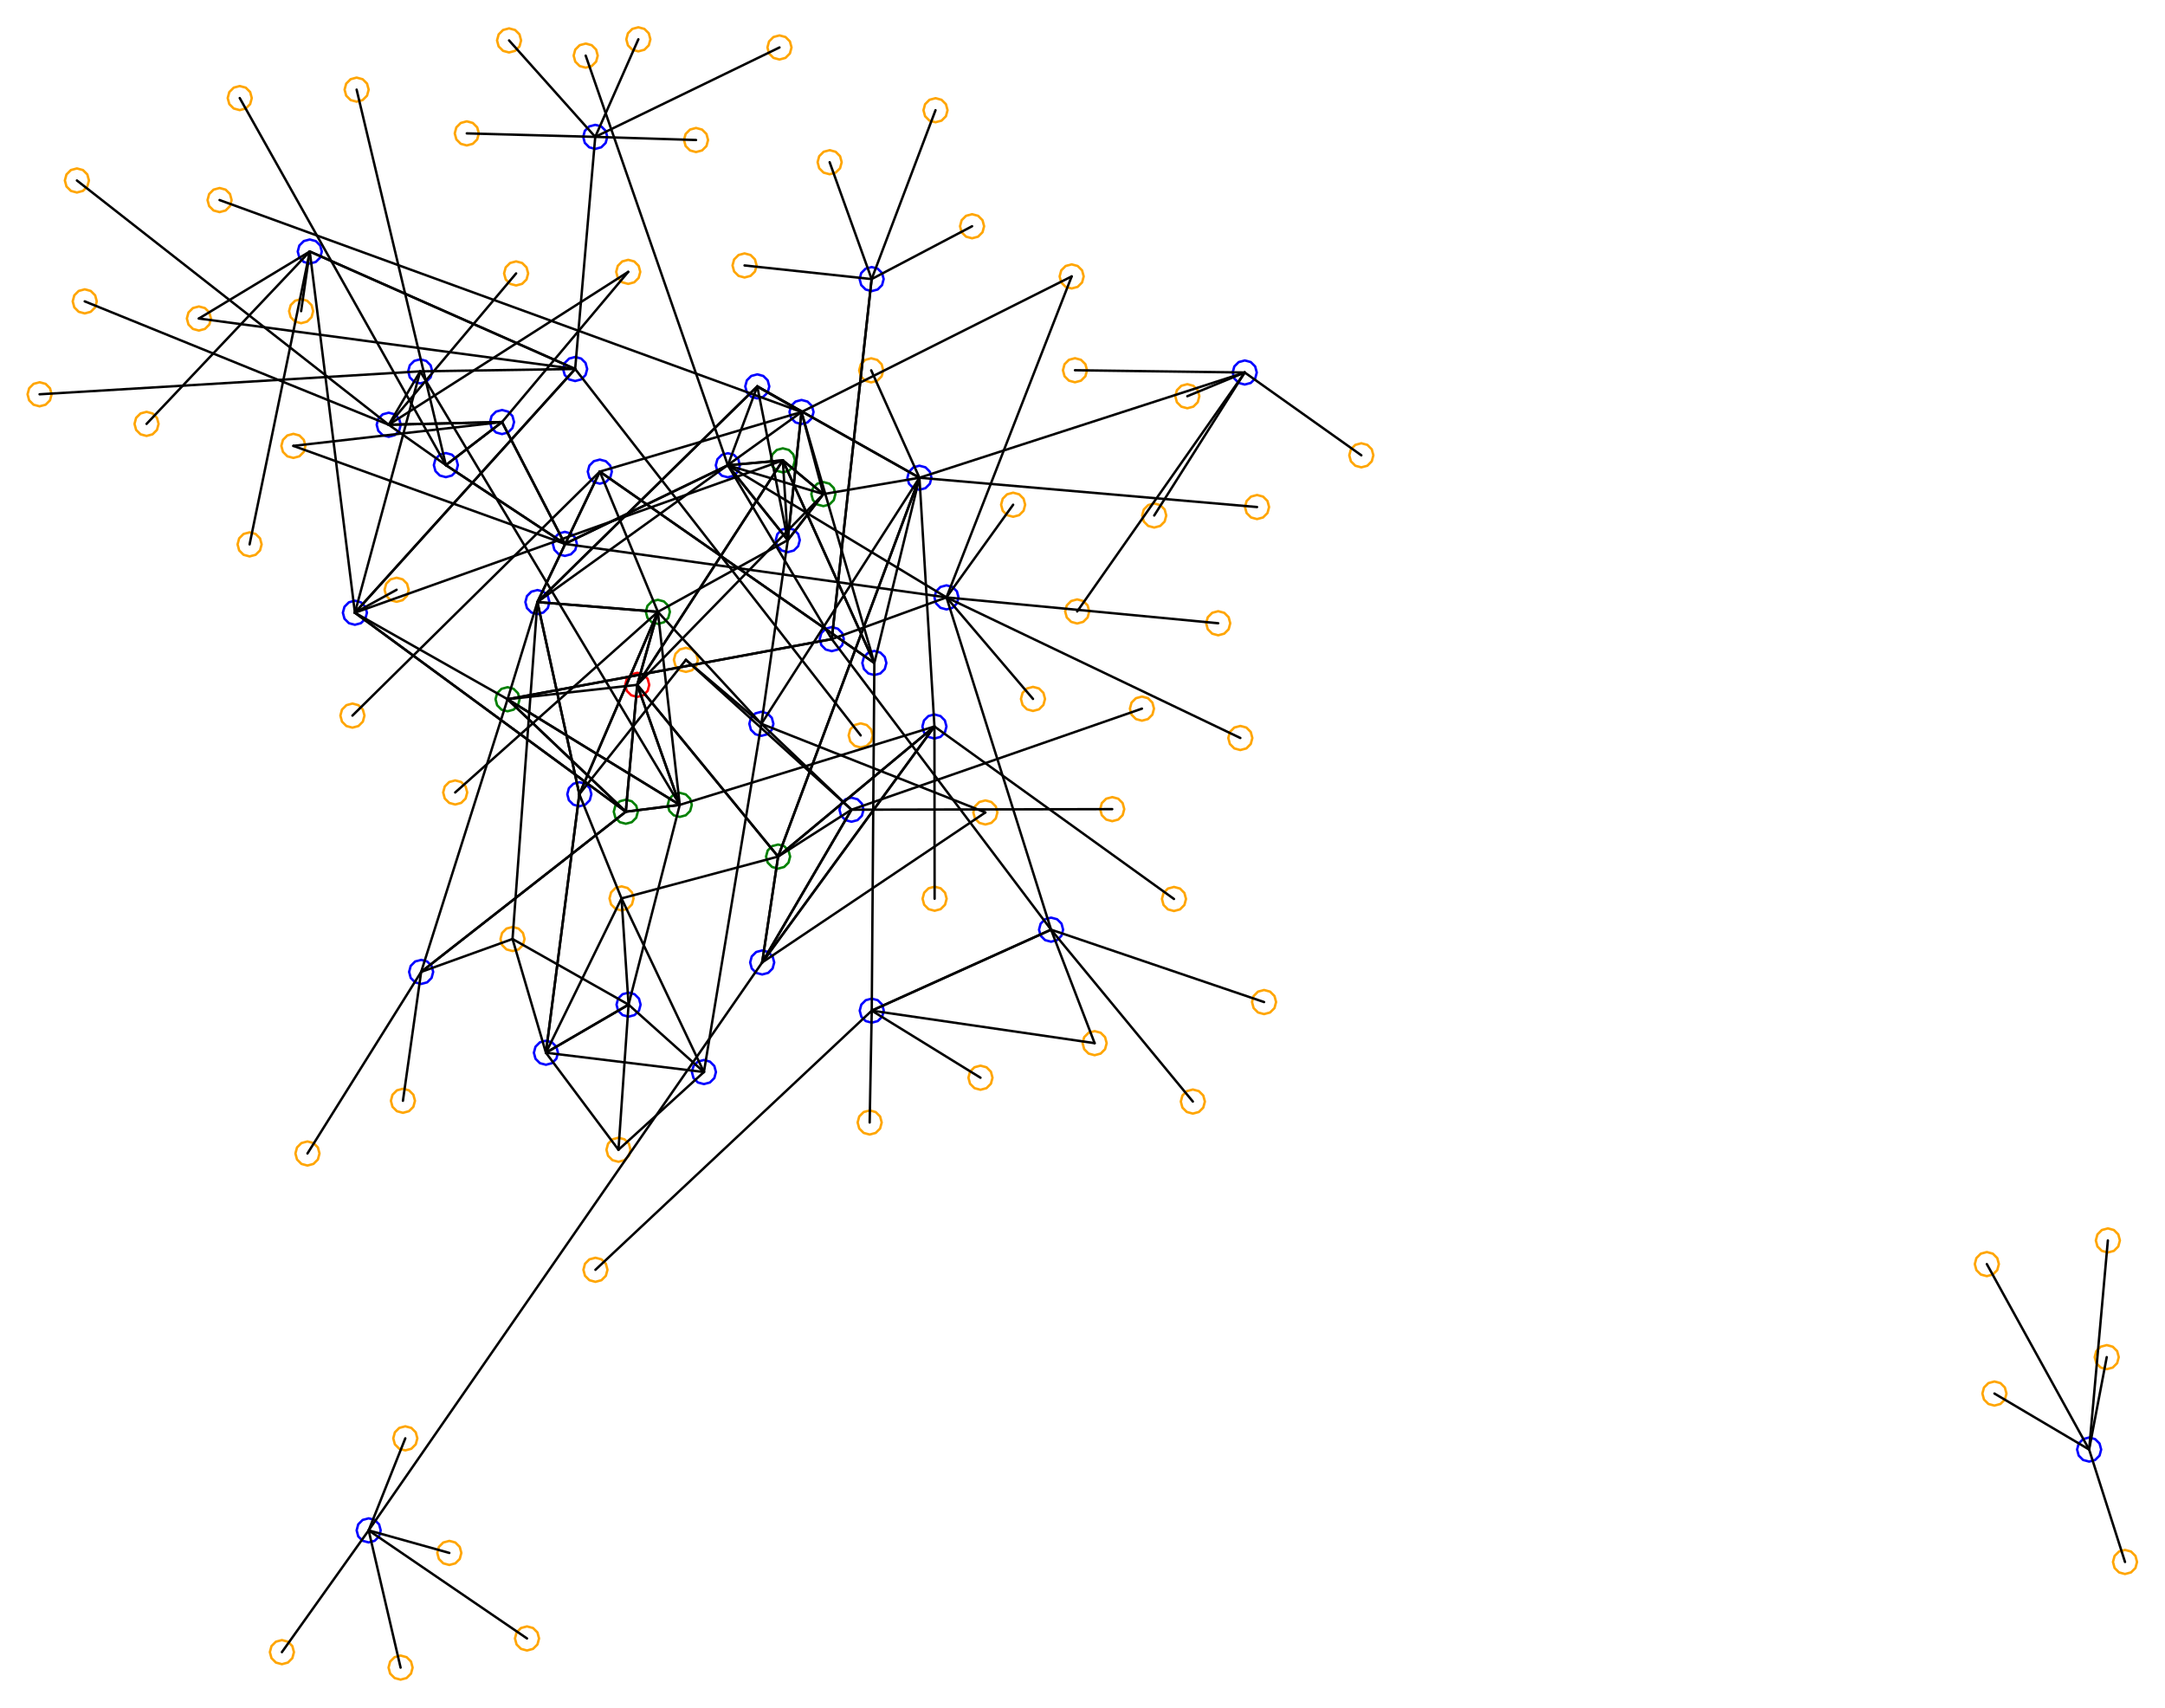 <?xml version="1.0" ?><!DOCTYPE svg  PUBLIC '-//W3C//DTD SVG 1.1//EN'  'http://www.w3.org/Graphics/SVG/1.1/DTD/svg11.dtd'><svg height="709.000" viewBox="-184.000 -364.000 899.000 709.000" width="899.000" xmlns="http://www.w3.org/2000/svg"><line fill="none" stroke="none" stroke-linecap="round" stroke-width="2.0" x1="0.0" x2="0.0" y1="0.0" y2="0.0"/><polygon fill="none" fill-rule="evenodd" points="0.0,0.0 0.0,0.0 0.0,0.0" stroke-linejoin="round"/><line fill="none" stroke="none" stroke-linecap="round" stroke-width="2.0" x1="0.0" x2="0.0" y1="0.0" y2="0.0"/><line fill="none" stroke="none" stroke-linecap="round" stroke-width="2.0" x1="0.0" x2="0.0" y1="0.0" y2="0.0"/><polygon fill="none" fill-rule="evenodd" points="0.0,0.0 0.0,0.0 0.0,0.0" stroke-linejoin="round"/><line fill="none" stroke="none" stroke-linecap="round" stroke-width="2.0" x1="0.0" x2="0.0" y1="0.0" y2="0.0"/><line fill="none" stroke="none" stroke-linecap="round" stroke-width="2.0" x1="0.0" x2="0.0" y1="0.0" y2="0.0"/><polygon fill="none" fill-rule="evenodd" points="0.0,0.0 0.0,0.0 0.0,0.0" stroke-linejoin="round"/><line fill="none" stroke="none" stroke-linecap="round" stroke-width="2.0" x1="0.0" x2="0.0" y1="0.0" y2="0.0"/><line fill="none" stroke="none" stroke-linecap="round" stroke-width="2.0" x1="0.0" x2="0.0" y1="0.0" y2="0.0"/><polygon fill="none" fill-rule="evenodd" points="0.0,0.0 0.0,0.0 0.0,0.0" stroke-linejoin="round"/><line fill="none" stroke="none" stroke-linecap="round" stroke-width="2.0" x1="0.0" x2="0.0" y1="0.0" y2="0.0"/><line fill="none" stroke="none" stroke-linecap="round" stroke-width="2.0" x1="0.0" x2="0.0" y1="0.0" y2="0.0"/><polygon fill="none" fill-rule="evenodd" points="0.0,0.0 0.0,0.0 0.0,0.0" stroke-linejoin="round"/><line fill="none" stroke="none" stroke-linecap="round" stroke-width="2.0" x1="0.0" x2="0.0" y1="0.0" y2="0.0"/><line fill="none" stroke="none" stroke-linecap="round" stroke-width="2.0" x1="0.0" x2="0.0" y1="0.0" y2="0.0"/><polygon fill="none" fill-rule="evenodd" points="0.0,0.0 0.0,0.0 0.0,0.0" stroke-linejoin="round"/><line fill="none" stroke="none" stroke-linecap="round" stroke-width="2.0" x1="0.0" x2="0.0" y1="0.0" y2="0.0"/><line fill="none" stroke="none" stroke-linecap="round" stroke-width="2.0" x1="0.0" x2="0.0" y1="0.0" y2="0.0"/><polygon fill="none" fill-rule="evenodd" points="0.0,0.0 0.0,0.0 0.0,0.0" stroke-linejoin="round"/><line fill="none" stroke="none" stroke-linecap="round" stroke-width="2.0" x1="0.0" x2="0.0" y1="0.0" y2="0.0"/><line fill="none" stroke="none" stroke-linecap="round" stroke-width="2.0" x1="0.0" x2="0.0" y1="0.0" y2="0.0"/><polygon fill="none" fill-rule="evenodd" points="0.0,0.0 0.0,0.0 0.0,0.0" stroke-linejoin="round"/><line fill="none" stroke="none" stroke-linecap="round" stroke-width="2.0" x1="0.0" x2="0.0" y1="0.0" y2="0.0"/><line fill="none" stroke="none" stroke-linecap="round" stroke-width="2.0" x1="0.0" x2="0.0" y1="0.0" y2="0.0"/><polygon fill="none" fill-rule="evenodd" points="0.0,0.0 0.0,0.0 0.0,0.0" stroke-linejoin="round"/><line fill="none" stroke="none" stroke-linecap="round" stroke-width="2.0" x1="0.0" x2="0.0" y1="0.0" y2="0.0"/><line fill="none" stroke="none" stroke-linecap="round" stroke-width="2.0" x1="0.0" x2="0.0" y1="0.0" y2="0.0"/><polygon fill="none" fill-rule="evenodd" points="0.0,0.0 0.0,0.0 0.0,0.0" stroke-linejoin="round"/><line fill="none" stroke="none" stroke-linecap="round" stroke-width="2.0" x1="0.0" x2="0.0" y1="0.0" y2="0.0"/><line fill="none" stroke="none" stroke-linecap="round" stroke-width="2.0" x1="0.0" x2="0.0" y1="0.0" y2="0.0"/><polygon fill="none" fill-rule="evenodd" points="0.0,0.0 0.0,0.0 0.0,0.0" stroke-linejoin="round"/><line fill="none" stroke="none" stroke-linecap="round" stroke-width="2.0" x1="0.0" x2="0.0" y1="0.0" y2="0.0"/><line fill="none" stroke="none" stroke-linecap="round" stroke-width="2.0" x1="0.0" x2="0.0" y1="0.0" y2="0.0"/><polygon fill="none" fill-rule="evenodd" points="0.0,0.0 0.0,0.0 0.0,0.0" stroke-linejoin="round"/><line fill="none" stroke="none" stroke-linecap="round" stroke-width="2.0" x1="0.0" x2="0.0" y1="0.0" y2="0.0"/><line fill="none" stroke="none" stroke-linecap="round" stroke-width="2.0" x1="0.0" x2="0.0" y1="0.0" y2="0.0"/><polygon fill="none" fill-rule="evenodd" points="0.0,0.0 0.0,0.0 0.0,0.0" stroke-linejoin="round"/><line fill="none" stroke="none" stroke-linecap="round" stroke-width="2.0" x1="0.0" x2="0.0" y1="0.0" y2="0.0"/><line fill="none" stroke="none" stroke-linecap="round" stroke-width="2.0" x1="0.0" x2="0.0" y1="0.0" y2="0.0"/><polygon fill="none" fill-rule="evenodd" points="0.0,0.0 0.0,0.0 0.0,0.0" stroke-linejoin="round"/><line fill="none" stroke="none" stroke-linecap="round" stroke-width="2.0" x1="0.0" x2="0.0" y1="0.0" y2="0.0"/><line fill="none" stroke="none" stroke-linecap="round" stroke-width="2.0" x1="0.0" x2="0.0" y1="0.0" y2="0.0"/><polygon fill="none" fill-rule="evenodd" points="0.0,0.0 0.0,0.0 0.0,0.0" stroke-linejoin="round"/><line fill="none" stroke="none" stroke-linecap="round" stroke-width="2.0" x1="0.0" x2="0.0" y1="0.0" y2="0.0"/><line fill="none" stroke="none" stroke-linecap="round" stroke-width="2.0" x1="0.0" x2="0.0" y1="0.0" y2="0.0"/><polygon fill="none" fill-rule="evenodd" points="0.0,0.0 0.0,0.0 0.0,0.0" stroke-linejoin="round"/><line fill="none" stroke="none" stroke-linecap="round" stroke-width="2.0" x1="0.0" x2="0.0" y1="0.0" y2="0.0"/><line fill="none" stroke="none" stroke-linecap="round" stroke-width="2.0" x1="0.0" x2="0.0" y1="0.0" y2="0.0"/><polygon fill="none" fill-rule="evenodd" points="0.0,0.0 0.0,0.0 0.0,0.0" stroke-linejoin="round"/><line fill="none" stroke="none" stroke-linecap="round" stroke-width="2.0" x1="0.0" x2="0.0" y1="0.0" y2="0.0"/><line fill="none" stroke="none" stroke-linecap="round" stroke-width="2.0" x1="0.0" x2="0.0" y1="0.0" y2="0.0"/><polygon fill="none" fill-rule="evenodd" points="0.0,0.0 0.0,0.0 0.0,0.0" stroke-linejoin="round"/><line fill="none" stroke="none" stroke-linecap="round" stroke-width="2.0" x1="0.0" x2="0.0" y1="0.0" y2="0.0"/><line fill="none" stroke="none" stroke-linecap="round" stroke-width="2.0" x1="0.0" x2="0.0" y1="0.0" y2="0.0"/><polygon fill="none" fill-rule="evenodd" points="0.0,0.0 0.0,0.0 0.0,0.0" stroke-linejoin="round"/><line fill="none" stroke="none" stroke-linecap="round" stroke-width="2.0" x1="0.0" x2="0.0" y1="0.0" y2="0.0"/><line fill="none" stroke="none" stroke-linecap="round" stroke-width="2.0" x1="0.0" x2="0.0" y1="0.0" y2="0.0"/><polygon fill="none" fill-rule="evenodd" points="0.0,0.0 0.0,0.0 0.0,0.0" stroke-linejoin="round"/><line fill="none" stroke="none" stroke-linecap="round" stroke-width="2.0" x1="0.0" x2="0.0" y1="0.0" y2="0.0"/><line fill="none" stroke="none" stroke-linecap="round" stroke-width="2.0" x1="0.0" x2="0.0" y1="0.0" y2="0.0"/><polygon fill="none" fill-rule="evenodd" points="0.0,0.0 0.0,0.0 0.0,0.0" stroke-linejoin="round"/><line fill="none" stroke="none" stroke-linecap="round" stroke-width="2.0" x1="0.0" x2="0.0" y1="0.0" y2="0.0"/><line fill="none" stroke="none" stroke-linecap="round" stroke-width="2.0" x1="0.0" x2="0.0" y1="0.0" y2="0.0"/><polygon fill="none" fill-rule="evenodd" points="0.0,0.0 0.0,0.0 0.0,0.0" stroke-linejoin="round"/><line fill="none" stroke="none" stroke-linecap="round" stroke-width="2.0" x1="0.0" x2="0.0" y1="0.0" y2="0.0"/><line fill="none" stroke="none" stroke-linecap="round" stroke-width="2.0" x1="0.0" x2="0.0" y1="0.0" y2="0.0"/><polygon fill="none" fill-rule="evenodd" points="0.0,0.0 0.0,0.0 0.0,0.0" stroke-linejoin="round"/><line fill="none" stroke="none" stroke-linecap="round" stroke-width="2.0" x1="0.0" x2="0.0" y1="0.0" y2="0.0"/><line fill="none" stroke="none" stroke-linecap="round" stroke-width="2.0" x1="0.0" x2="0.0" y1="0.0" y2="0.0"/><polygon fill="none" fill-rule="evenodd" points="0.0,0.0 0.0,0.0 0.0,0.0" stroke-linejoin="round"/><line fill="none" stroke="none" stroke-linecap="round" stroke-width="2.0" x1="0.0" x2="0.0" y1="0.0" y2="0.0"/><line fill="none" stroke="none" stroke-linecap="round" stroke-width="2.0" x1="0.0" x2="0.0" y1="0.0" y2="0.0"/><polygon fill="none" fill-rule="evenodd" points="0.0,0.0 0.0,0.0 0.0,0.0" stroke-linejoin="round"/><line fill="none" stroke="none" stroke-linecap="round" stroke-width="2.0" x1="0.0" x2="0.0" y1="0.0" y2="0.0"/><line fill="none" stroke="none" stroke-linecap="round" stroke-width="2.0" x1="0.0" x2="0.0" y1="0.0" y2="0.0"/><polygon fill="none" fill-rule="evenodd" points="0.0,0.0 0.0,0.0 0.0,0.0" stroke-linejoin="round"/><line fill="none" stroke="none" stroke-linecap="round" stroke-width="2.0" x1="0.0" x2="0.0" y1="0.0" y2="0.0"/><line fill="none" stroke="none" stroke-linecap="round" stroke-width="2.0" x1="0.0" x2="0.0" y1="0.0" y2="0.0"/><polygon fill="none" fill-rule="evenodd" points="0.0,0.0 0.0,0.0 0.0,0.0" stroke-linejoin="round"/><line fill="none" stroke="none" stroke-linecap="round" stroke-width="2.0" x1="0.0" x2="0.0" y1="0.0" y2="0.0"/><line fill="none" stroke="none" stroke-linecap="round" stroke-width="2.0" x1="0.0" x2="0.0" y1="0.0" y2="0.0"/><polygon fill="none" fill-rule="evenodd" points="0.0,0.0 0.0,0.0 0.0,0.0" stroke-linejoin="round"/><line fill="none" stroke="none" stroke-linecap="round" stroke-width="2.0" x1="0.0" x2="0.0" y1="0.0" y2="0.0"/><line fill="none" stroke="none" stroke-linecap="round" stroke-width="2.0" x1="0.0" x2="0.0" y1="0.0" y2="0.0"/><polygon fill="none" fill-rule="evenodd" points="0.0,0.0 0.0,0.0 0.0,0.0" stroke-linejoin="round"/><line fill="none" stroke="none" stroke-linecap="round" stroke-width="2.0" x1="0.0" x2="0.0" y1="0.0" y2="0.0"/><line fill="none" stroke="none" stroke-linecap="round" stroke-width="2.0" x1="0.0" x2="0.0" y1="0.0" y2="0.0"/><polygon fill="none" fill-rule="evenodd" points="0.0,0.0 0.0,0.0 0.0,0.0" stroke-linejoin="round"/><line fill="none" stroke="none" stroke-linecap="round" stroke-width="2.0" x1="0.0" x2="0.0" y1="0.0" y2="0.0"/><line fill="none" stroke="none" stroke-linecap="round" stroke-width="2.0" x1="0.0" x2="0.0" y1="0.0" y2="0.0"/><polygon fill="none" fill-rule="evenodd" points="0.0,0.0 0.0,0.0 0.0,0.0" stroke-linejoin="round"/><line fill="none" stroke="none" stroke-linecap="round" stroke-width="2.0" x1="0.0" x2="0.0" y1="0.0" y2="0.0"/><line fill="none" stroke="none" stroke-linecap="round" stroke-width="2.0" x1="0.0" x2="0.0" y1="0.0" y2="0.0"/><polygon fill="none" fill-rule="evenodd" points="0.0,0.0 0.0,0.0 0.0,0.0" stroke-linejoin="round"/><line fill="none" stroke="none" stroke-linecap="round" stroke-width="2.0" x1="0.0" x2="0.0" y1="0.0" y2="0.0"/><line fill="none" stroke="none" stroke-linecap="round" stroke-width="2.0" x1="0.0" x2="0.0" y1="0.0" y2="0.0"/><polygon fill="none" fill-rule="evenodd" points="0.0,0.0 0.0,0.0 0.0,0.0" stroke-linejoin="round"/><line fill="none" stroke="none" stroke-linecap="round" stroke-width="2.0" x1="0.0" x2="0.0" y1="0.0" y2="0.0"/><line fill="none" stroke="none" stroke-linecap="round" stroke-width="2.0" x1="0.0" x2="0.0" y1="0.0" y2="0.0"/><polygon fill="none" fill-rule="evenodd" points="0.0,0.0 0.0,0.0 0.0,0.0" stroke-linejoin="round"/><line fill="none" stroke="none" stroke-linecap="round" stroke-width="2.0" x1="0.0" x2="0.0" y1="0.0" y2="0.0"/><line fill="none" stroke="none" stroke-linecap="round" stroke-width="2.0" x1="0.0" x2="0.0" y1="0.0" y2="0.0"/><polygon fill="none" fill-rule="evenodd" points="0.0,0.0 0.0,0.0 0.0,0.0" stroke-linejoin="round"/><line fill="none" stroke="none" stroke-linecap="round" stroke-width="2.0" x1="0.0" x2="0.0" y1="0.0" y2="0.0"/><line fill="none" stroke="none" stroke-linecap="round" stroke-width="2.0" x1="0.0" x2="0.0" y1="0.0" y2="0.0"/><polygon fill="none" fill-rule="evenodd" points="0.0,0.0 0.0,0.0 0.0,0.0" stroke-linejoin="round"/><line fill="none" stroke="none" stroke-linecap="round" stroke-width="2.0" x1="0.0" x2="0.0" y1="0.0" y2="0.0"/><line fill="none" stroke="none" stroke-linecap="round" stroke-width="2.0" x1="0.0" x2="0.0" y1="0.0" y2="0.0"/><polygon fill="none" fill-rule="evenodd" points="0.0,0.0 0.0,0.0 0.0,0.0" stroke-linejoin="round"/><line fill="none" stroke="none" stroke-linecap="round" stroke-width="2.0" x1="0.0" x2="0.0" y1="0.0" y2="0.0"/><line fill="none" stroke="none" stroke-linecap="round" stroke-width="2.0" x1="0.0" x2="0.0" y1="0.0" y2="0.0"/><polygon fill="none" fill-rule="evenodd" points="0.0,0.0 0.0,0.0 0.0,0.0" stroke-linejoin="round"/><line fill="none" stroke="none" stroke-linecap="round" stroke-width="2.0" x1="0.0" x2="0.0" y1="0.0" y2="0.0"/><line fill="none" stroke="none" stroke-linecap="round" stroke-width="2.0" x1="0.0" x2="0.0" y1="0.0" y2="0.0"/><polygon fill="none" fill-rule="evenodd" points="0.0,0.0 0.0,0.0 0.0,0.0" stroke-linejoin="round"/><line fill="none" stroke="none" stroke-linecap="round" stroke-width="2.0" x1="0.0" x2="0.0" y1="0.0" y2="0.0"/><line fill="none" stroke="none" stroke-linecap="round" stroke-width="2.0" x1="0.0" x2="0.0" y1="0.0" y2="0.0"/><polygon fill="none" fill-rule="evenodd" points="0.0,0.0 0.0,0.0 0.0,0.0" stroke-linejoin="round"/><line fill="none" stroke="none" stroke-linecap="round" stroke-width="2.0" x1="0.0" x2="0.0" y1="0.0" y2="0.0"/><line fill="none" stroke="none" stroke-linecap="round" stroke-width="2.0" x1="0.0" x2="0.0" y1="0.0" y2="0.0"/><polygon fill="none" fill-rule="evenodd" points="0.0,0.0 0.0,0.0 0.0,0.0" stroke-linejoin="round"/><line fill="none" stroke="none" stroke-linecap="round" stroke-width="2.0" x1="0.0" x2="0.0" y1="0.0" y2="0.0"/><line fill="none" stroke="none" stroke-linecap="round" stroke-width="2.0" x1="0.0" x2="0.0" y1="0.0" y2="0.0"/><polygon fill="none" fill-rule="evenodd" points="0.0,0.0 0.0,0.0 0.0,0.0" stroke-linejoin="round"/><line fill="none" stroke="none" stroke-linecap="round" stroke-width="2.0" x1="0.0" x2="0.0" y1="0.0" y2="0.0"/><line fill="none" stroke="none" stroke-linecap="round" stroke-width="2.0" x1="0.0" x2="0.0" y1="0.0" y2="0.0"/><polygon fill="none" fill-rule="evenodd" points="0.0,0.0 0.0,0.0 0.0,0.0" stroke-linejoin="round"/><line fill="none" stroke="none" stroke-linecap="round" stroke-width="2.0" x1="0.0" x2="0.0" y1="0.0" y2="0.0"/><line fill="none" stroke="none" stroke-linecap="round" stroke-width="2.0" x1="0.0" x2="0.0" y1="0.0" y2="0.0"/><polygon fill="none" fill-rule="evenodd" points="0.0,0.0 0.0,0.0 0.0,0.0" stroke-linejoin="round"/><line fill="none" stroke="none" stroke-linecap="round" stroke-width="2.0" x1="0.0" x2="0.0" y1="0.0" y2="0.0"/><line fill="none" stroke="none" stroke-linecap="round" stroke-width="2.0" x1="0.0" x2="0.0" y1="0.0" y2="0.0"/><polygon fill="none" fill-rule="evenodd" points="0.0,0.0 0.0,0.0 0.0,0.0" stroke-linejoin="round"/><line fill="none" stroke="none" stroke-linecap="round" stroke-width="2.0" x1="0.0" x2="0.0" y1="0.0" y2="0.0"/><line fill="none" stroke="none" stroke-linecap="round" stroke-width="2.0" x1="0.0" x2="0.0" y1="0.0" y2="0.0"/><polygon fill="none" fill-rule="evenodd" points="0.0,0.0 0.0,0.0 0.0,0.0" stroke-linejoin="round"/><line fill="none" stroke="none" stroke-linecap="round" stroke-width="2.0" x1="0.0" x2="0.0" y1="0.0" y2="0.0"/><line fill="none" stroke="none" stroke-linecap="round" stroke-width="2.0" x1="0.0" x2="0.0" y1="0.0" y2="0.0"/><polygon fill="none" fill-rule="evenodd" points="0.0,0.0 0.0,0.0 0.0,0.0" stroke-linejoin="round"/><line fill="none" stroke="none" stroke-linecap="round" stroke-width="2.0" x1="0.0" x2="0.0" y1="0.0" y2="0.0"/><line fill="none" stroke="none" stroke-linecap="round" stroke-width="2.0" x1="0.0" x2="0.0" y1="0.0" y2="0.0"/><polygon fill="none" fill-rule="evenodd" points="0.0,0.0 0.0,0.0 0.0,0.0" stroke-linejoin="round"/><polyline fill="none" points="331.034,-52.601 333.534,-53.271 335.364,-55.101 336.034,-57.601 335.364,-60.101 333.534,-61.931 331.034,-62.601 328.534,-61.931 326.704,-60.101 326.034,-57.601 326.704,-55.101 328.534,-53.271 331.034,-52.601" stroke="#ffa500" stroke-linecap="round" stroke-linejoin="round"/><polyline fill="none" points="197.787,-160.65 200.287,-161.319 202.117,-163.15 202.787,-165.65 202.117,-168.15 200.287,-169.98 197.787,-170.65 195.287,-169.98 193.457,-168.15 192.787,-165.65 193.457,-163.15 195.287,-161.319 197.787,-160.65" stroke="#00f" stroke-linecap="round" stroke-linejoin="round"/><polyline fill="none" points="303.483,14.236 305.983,13.566 307.813,11.736 308.483,9.236 307.813,6.736 305.983,4.905 303.483,4.236 300.983,4.905 299.153,6.736 298.483,9.236 299.153,11.736 300.983,13.566 303.483,14.236" stroke="#ffa500" stroke-linecap="round" stroke-linejoin="round"/><polyline fill="none" points="219.646,-265.068 222.146,-265.738 223.976,-267.568 224.646,-270.068 223.976,-272.568 222.146,-274.398 219.646,-275.068 217.146,-274.398 215.316,-272.568 214.646,-270.068 215.316,-267.568 217.146,-265.738 219.646,-265.068" stroke="#ffa500" stroke-linecap="round" stroke-linejoin="round"/><polyline fill="none" points="141.063,-167.866 143.563,-168.536 145.393,-170.366 146.063,-172.866 145.393,-175.366 143.563,-177.196 141.063,-177.866 138.563,-177.196 136.733,-175.366 136.063,-172.866 136.733,-170.366 138.563,-168.536 141.063,-167.866" stroke="#008000" stroke-linecap="round" stroke-linejoin="round"/><polyline fill="none" points="139.1,-3.371 141.6,-4.04 143.43,-5.871 144.1,-8.371 143.43,-10.871 141.6,-12.701 139.1,-13.371 136.6,-12.701 134.77,-10.871 134.1,-8.371 134.77,-5.871 136.6,-4.04 139.1,-3.371" stroke="#008000" stroke-linecap="round" stroke-linejoin="round"/><polyline fill="none" points="63.251,168.191 65.751,167.522 67.581,165.691 68.251,163.191 67.581,160.691 65.751,158.861 63.251,158.191 60.751,158.861 58.921,160.691 58.251,163.191 58.921,165.691 60.751,167.522 63.251,168.191" stroke="#ffa500" stroke-linecap="round" stroke-linejoin="round"/><polyline fill="none" points="139.673,-339.297 142.173,-339.967 144.003,-341.797 144.673,-344.297 144.003,-346.797 142.173,-348.627 139.673,-349.297 137.173,-348.627 135.343,-346.797 134.673,-344.297 135.343,-341.797 137.173,-339.967 139.673,-339.297" stroke="#ffa500" stroke-linecap="round" stroke-linejoin="round"/><polyline fill="none" points="59.206,-335.906 61.706,-336.575 63.536,-338.406 64.206,-340.906 63.536,-343.406 61.706,-345.236 59.206,-345.906 56.706,-345.236 54.876,-343.406 54.206,-340.906 54.876,-338.406 56.706,-336.575 59.206,-335.906" stroke="#ffa500" stroke-linecap="round" stroke-linejoin="round"/><polyline fill="none" points="332.87,-204.346 335.37,-205.016 337.2,-206.846 337.87,-209.346 337.2,-211.846 335.37,-213.676 332.87,-214.346 330.37,-213.676 328.54,-211.846 327.87,-209.346 328.54,-206.846 330.37,-205.016 332.87,-204.346" stroke="#00f" stroke-linecap="round" stroke-linejoin="round"/><polyline fill="none" points="72.818,118.357 75.318,117.687 77.148,115.857 77.818,113.357 77.148,110.857 75.318,109.027 72.818,108.357 70.318,109.027 68.488,110.857 67.818,113.357 68.488,115.857 70.318,117.687 72.818,118.357" stroke="#ffa500" stroke-linecap="round" stroke-linejoin="round"/><polyline fill="none" points="105.021,-300.871 107.521,-301.541 109.352,-303.371 110.021,-305.871 109.352,-308.371 107.521,-310.202 105.021,-310.871 102.521,-310.202 100.691,-308.371 100.021,-305.871 100.691,-303.371 102.521,-301.541 105.021,-300.871" stroke="#ffa500" stroke-linecap="round" stroke-linejoin="round"/><polyline fill="none" points="1.148,-165.899 3.648,-166.569 5.478,-168.399 6.148,-170.899 5.478,-173.399 3.648,-175.23 1.148,-175.899 -1.352,-175.23 -3.182,-173.399 -3.852,-170.899 -3.182,-168.399 -1.352,-166.569 1.148,-165.899" stroke="#00f" stroke-linecap="round" stroke-linejoin="round"/><polyline fill="none" points="260.999,-244.235 263.499,-244.905 265.33,-246.735 265.999,-249.235 265.33,-251.735 263.499,-253.565 260.999,-254.235 258.499,-253.565 256.669,-251.735 255.999,-249.235 256.669,-246.735 258.499,-244.905 260.999,-244.235" stroke="#ffa500" stroke-linecap="round" stroke-linejoin="round"/><polyline fill="none" points="204.463,-313.239 206.963,-313.909 208.793,-315.739 209.463,-318.239 208.793,-320.739 206.963,-322.569 204.463,-323.239 201.963,-322.569 200.133,-320.739 199.463,-318.239 200.133,-315.739 201.963,-313.909 204.463,-313.239" stroke="#ffa500" stroke-linecap="round" stroke-linejoin="round"/><polyline fill="none" points="290.188,-64.787 292.688,-65.457 294.518,-67.287 295.188,-69.787 294.518,-72.287 292.688,-74.117 290.188,-74.787 287.688,-74.117 285.858,-72.287 285.188,-69.787 285.858,-67.287 287.688,-65.457 290.188,-64.787" stroke="#ffa500" stroke-linecap="round" stroke-linejoin="round"/><polyline fill="none" points="263.298,-105.141 265.798,-105.811 267.629,-107.641 268.298,-110.141 267.629,-112.641 265.798,-114.471 263.298,-115.141 260.798,-114.471 258.968,-112.641 258.298,-110.141 258.968,-107.641 260.798,-105.811 263.298,-105.141" stroke="#ffa500" stroke-linecap="round" stroke-linejoin="round"/><polyline fill="none" points="54.824,-205.799 57.324,-206.469 59.154,-208.299 59.824,-210.799 59.154,-213.299 57.324,-215.129 54.824,-215.799 52.324,-215.129 50.494,-213.299 49.824,-210.799 50.494,-208.299 52.324,-206.469 54.824,-205.799" stroke="#00f" stroke-linecap="round" stroke-linejoin="round"/><polyline fill="none" points="50.553,-133.19 53.053,-133.86 54.883,-135.69 55.553,-138.19 54.883,-140.69 53.053,-142.52 50.553,-143.19 48.053,-142.52 46.222,-140.69 45.553,-138.19 46.222,-135.69 48.053,-133.86 50.553,-133.19" stroke="#00f" stroke-linecap="round" stroke-linejoin="round"/><polyline fill="none" points="177.761,-205.248 180.261,-205.918 182.091,-207.748 182.761,-210.248 182.091,-212.748 180.261,-214.579 177.761,-215.248 175.261,-214.579 173.431,-212.748 172.761,-210.248 173.431,-207.748 175.261,-205.918 177.761,-205.248" stroke="#ffa500" stroke-linecap="round" stroke-linejoin="round"/><polyline fill="none" points="39.152,-109.027 41.652,-109.697 43.482,-111.527 44.152,-114.027 43.482,-116.527 41.652,-118.357 39.152,-119.027 36.652,-118.357 34.822,-116.527 34.152,-114.027 34.822,-111.527 36.652,-109.697 39.152,-109.027" stroke="#00f" stroke-linecap="round" stroke-linejoin="round"/><polyline fill="none" points="-167.563,-195.3 -165.063,-195.97 -163.233,-197.8 -162.563,-200.3 -163.233,-202.8 -165.063,-204.63 -167.563,-205.3 -170.063,-204.63 -171.893,-202.8 -172.563,-200.3 -171.893,-197.8 -170.063,-195.97 -167.563,-195.3" stroke="#ffa500" stroke-linecap="round" stroke-linejoin="round"/><polyline fill="none" points="-92.822,-275.938 -90.322,-276.608 -88.492,-278.438 -87.822,-280.938 -88.492,-283.438 -90.322,-285.268 -92.822,-285.938 -95.322,-285.268 -97.153,-283.438 -97.822,-280.938 -97.153,-278.438 -95.322,-276.608 -92.822,-275.938" stroke="#ffa500" stroke-linecap="round" stroke-linejoin="round"/><polyline fill="none" points="157.895,-153.865 160.395,-154.535 162.226,-156.365 162.895,-158.865 162.226,-161.365 160.395,-163.195 157.895,-163.865 155.395,-163.195 153.565,-161.365 152.895,-158.865 153.565,-156.365 155.395,-154.535 157.895,-153.865" stroke="#008000" stroke-linecap="round" stroke-linejoin="round"/><polyline fill="none" points="-152.066,-284.071 -149.566,-284.741 -147.736,-286.571 -147.066,-289.071 -147.736,-291.571 -149.566,-293.401 -152.066,-294.071 -154.566,-293.401 -156.396,-291.571 -157.066,-289.071 -156.396,-286.571 -154.566,-284.741 -152.066,-284.071" stroke="#ffa500" stroke-linecap="round" stroke-linejoin="round"/><polyline fill="none" points="204.018,-57.377 206.518,-58.047 208.348,-59.877 209.018,-62.377 208.348,-64.877 206.518,-66.707 204.018,-67.377 201.518,-66.707 199.688,-64.877 199.018,-62.377 199.688,-59.877 201.518,-58.047 204.018,-57.377" stroke="#00f" stroke-linecap="round" stroke-linejoin="round"/><polyline fill="none" points="-36.629,-104.6 -34.129,-105.27 -32.299,-107.1 -31.629,-109.6 -32.299,-112.1 -34.129,-113.93 -36.629,-114.6 -39.129,-113.93 -40.959,-112.1 -41.629,-109.6 -40.959,-107.1 -39.129,-105.27 -36.629,-104.6" stroke="#00f" stroke-linecap="round" stroke-linejoin="round"/><polyline fill="none" points="89.175,-104.971 91.675,-105.641 93.505,-107.471 94.175,-109.971 93.505,-112.471 91.675,-114.301 89.175,-114.971 86.675,-114.301 84.845,-112.471 84.175,-109.971 84.845,-107.471 86.675,-105.641 89.175,-104.971" stroke="#008000" stroke-linecap="round" stroke-linejoin="round"/><polyline fill="none" points="173.396,-53.668 175.896,-54.338 177.726,-56.168 178.396,-58.668 177.726,-61.168 175.896,-62.998 173.396,-63.668 170.896,-62.998 169.065,-61.168 168.396,-58.668 169.065,-56.168 170.896,-54.338 173.396,-53.668" stroke="#ffa500" stroke-linecap="round" stroke-linejoin="round"/><polyline fill="none" points="177.988,60.6 180.488,59.93 182.318,58.1 182.988,55.6 182.318,53.1 180.488,51.27 177.988,50.6 175.488,51.27 173.657,53.1 172.988,55.6 173.657,58.1 175.488,59.93 177.988,60.6" stroke="#00f" stroke-linecap="round" stroke-linejoin="round"/><polyline fill="none" points="-55.369,-254.575 -52.869,-255.245 -51.039,-257.075 -50.369,-259.575 -51.039,-262.075 -52.869,-263.905 -55.369,-264.575 -57.869,-263.905 -59.699,-262.075 -60.369,-259.575 -59.699,-257.075 -57.869,-255.245 -55.369,-254.575" stroke="#00f" stroke-linecap="round" stroke-linejoin="round"/><polyline fill="none" points="311.323,98.344 313.823,97.674 315.653,95.844 316.323,93.344 315.653,90.844 313.823,89.014 311.323,88.344 308.823,89.014 306.993,90.844 306.323,93.344 306.993,95.844 308.823,97.674 311.323,98.344" stroke="#ffa500" stroke-linecap="round" stroke-linejoin="round"/><polyline fill="none" points="641.019,165.831 643.519,165.161 645.35,163.331 646.019,160.831 645.35,158.331 643.519,156.501 641.019,155.831 638.519,156.501 636.689,158.331 636.019,160.831 636.689,163.331 638.519,165.161 641.019,165.831" stroke="#ffa500" stroke-linecap="round" stroke-linejoin="round"/><polyline fill="none" points="98.266,-24.836 100.766,-25.506 102.596,-27.336 103.266,-29.836 102.596,-32.336 100.766,-34.166 98.266,-34.836 95.766,-34.166 93.936,-32.336 93.266,-29.836 93.936,-27.336 95.766,-25.506 98.266,-24.836" stroke="#008000" stroke-linecap="round" stroke-linejoin="round"/><polyline fill="none" points="63.171,-302.173 65.671,-302.843 67.501,-304.673 68.171,-307.173 67.501,-309.673 65.671,-311.503 63.171,-312.173 60.671,-311.503 58.841,-309.673 58.171,-307.173 58.841,-304.673 60.671,-302.843 63.171,-302.173" stroke="#00f" stroke-linecap="round" stroke-linejoin="round"/><polyline fill="none" points="125.171,-248.791 127.671,-249.461 129.501,-251.291 130.171,-253.791 129.501,-256.291 127.671,-258.121 125.171,-258.791 122.671,-258.121 120.84,-256.291 120.171,-253.791 120.84,-251.291 122.671,-249.461 125.171,-248.791" stroke="#ffa500" stroke-linecap="round" stroke-linejoin="round"/><polyline fill="none" points="148.824,-187.945 151.324,-188.615 153.154,-190.445 153.824,-192.945 153.154,-195.445 151.324,-197.275 148.824,-197.945 146.324,-197.275 144.494,-195.445 143.824,-192.945 144.494,-190.445 146.324,-188.615 148.824,-187.945" stroke="#00f" stroke-linecap="round" stroke-linejoin="round"/><polyline fill="none" points="340.889,57.033 343.389,56.363 345.219,54.533 345.889,52.033 345.219,49.533 343.389,47.702 340.889,47.033 338.389,47.702 336.559,49.533 335.889,52.033 336.559,54.533 338.389,56.363 340.889,57.033" stroke="#ffa500" stroke-linecap="round" stroke-linejoin="round"/><polyline fill="none" points="321.851,-100.24 324.351,-100.909 326.181,-102.74 326.851,-105.24 326.181,-107.74 324.351,-109.57 321.851,-110.24 319.351,-109.57 317.521,-107.74 316.851,-105.24 317.521,-102.74 319.351,-100.909 321.851,-100.24" stroke="#ffa500" stroke-linecap="round" stroke-linejoin="round"/><polyline fill="none" points="27.388,-342.217 29.888,-342.887 31.718,-344.717 32.388,-347.217 31.718,-349.717 29.888,-351.547 27.388,-352.217 24.888,-351.547 23.058,-349.717 22.388,-347.217 23.058,-344.717 24.888,-342.887 27.388,-342.217" stroke="#ffa500" stroke-linecap="round" stroke-linejoin="round"/><polyline fill="none" points="-30.914,276.381 -28.414,275.711 -26.584,273.881 -25.914,271.381 -26.584,268.881 -28.414,267.051 -30.914,266.381 -33.414,267.051 -35.244,268.881 -35.914,271.381 -35.244,273.881 -33.414,275.711 -30.914,276.381" stroke="#00f" stroke-linecap="round" stroke-linejoin="round"/><polyline fill="none" points="-56.33,119.906 -53.83,119.236 -52,117.406 -51.33,114.906 -52,112.406 -53.83,110.576 -56.33,109.906 -58.83,110.576 -60.661,112.406 -61.33,114.906 -60.661,117.406 -58.83,119.236 -56.33,119.906" stroke="#ffa500" stroke-linecap="round" stroke-linejoin="round"/><polyline fill="none" points="270.536,74.1 273.036,73.43 274.866,71.6 275.536,69.1 274.866,66.6 273.036,64.77 270.536,64.1 268.036,64.77 266.205,66.6 265.536,69.1 266.205,71.6 268.036,73.43 270.536,74.1" stroke="#ffa500" stroke-linecap="round" stroke-linejoin="round"/><polyline fill="none" points="179.065,-83.734 181.565,-84.403 183.395,-86.234 184.065,-88.734 183.395,-91.234 181.565,-93.064 179.065,-93.734 176.565,-93.064 174.735,-91.234 174.065,-88.734 174.735,-86.234 176.565,-84.403 179.065,-83.734" stroke="#00f" stroke-linecap="round" stroke-linejoin="round"/><polyline fill="none" points="-22.588,-182.651 -20.088,-183.321 -18.258,-185.151 -17.588,-187.651 -18.258,-190.151 -20.088,-191.981 -22.588,-192.651 -25.088,-191.981 -26.918,-190.151 -27.588,-187.651 -26.918,-185.151 -25.088,-183.321 -22.588,-182.651" stroke="#00f" stroke-linecap="round" stroke-linejoin="round"/><polyline fill="none" points="81.072,-342.675 83.572,-343.345 85.402,-345.175 86.072,-347.675 85.402,-350.175 83.572,-352.005 81.072,-352.675 78.572,-352.005 76.741,-350.175 76.072,-347.675 76.741,-345.175 78.572,-343.345 81.072,-342.675" stroke="#ffa500" stroke-linecap="round" stroke-linejoin="round"/><polyline fill="none" points="698.394,289.499 700.894,288.829 702.724,286.999 703.394,284.499 702.724,281.999 700.894,280.168 698.394,279.499 695.894,280.168 694.064,281.999 693.394,284.499 694.064,286.999 695.894,288.829 698.394,289.499" stroke="#ffa500" stroke-linecap="round" stroke-linejoin="round"/><polyline fill="none" points="75.858,-21.991 78.358,-22.661 80.188,-24.491 80.858,-26.991 80.188,-29.491 78.358,-31.321 75.858,-31.991 73.358,-31.321 71.528,-29.491 70.858,-26.991 71.528,-24.491 73.358,-22.661 75.858,-21.991" stroke="#008000" stroke-linecap="round" stroke-linejoin="round"/><polyline fill="none" points="100.817,-85.035 103.317,-85.705 105.147,-87.535 105.817,-90.035 105.147,-92.535 103.317,-94.365 100.817,-95.035 98.317,-94.365 96.487,-92.535 95.817,-90.035 96.487,-87.535 98.317,-85.705 100.817,-85.035" stroke="#ffa500" stroke-linecap="round" stroke-linejoin="round"/><polyline fill="none" points="252.451,26.982 254.951,26.312 256.782,24.482 257.451,21.982 256.782,19.482 254.951,17.651 252.451,16.982 249.951,17.651 248.121,19.482 247.451,21.982 248.121,24.482 249.951,26.312 252.451,26.982" stroke="#00f" stroke-linecap="round" stroke-linejoin="round"/><polyline fill="none" points="-15.7,238.175 -13.2,237.505 -11.37,235.675 -10.7,233.175 -11.37,230.675 -13.2,228.845 -15.7,228.175 -18.2,228.845 -20.03,230.675 -20.7,233.175 -20.03,235.675 -18.2,237.505 -15.7,238.175" stroke="#ffa500" stroke-linecap="round" stroke-linejoin="round"/><polyline fill="none" points="277.84,-23.061 280.34,-23.731 282.171,-25.561 282.84,-28.061 282.171,-30.561 280.34,-32.391 277.84,-33.061 275.34,-32.391 273.51,-30.561 272.84,-28.061 273.51,-25.561 275.34,-23.731 277.84,-23.061" stroke="#ffa500" stroke-linecap="round" stroke-linejoin="round"/><polyline fill="none" points="223.135,88.446 225.635,87.776 227.465,85.946 228.135,83.446 227.465,80.946 225.635,79.116 223.135,78.446 220.635,79.116 218.805,80.946 218.135,83.446 218.805,85.946 220.635,87.776 223.135,88.446" stroke="#ffa500" stroke-linecap="round" stroke-linejoin="round"/><polyline fill="none" points="-9.121,44.523 -6.621,43.853 -4.79,42.023 -4.121,39.523 -4.79,37.023 -6.621,35.193 -9.121,34.523 -11.621,35.193 -13.451,37.023 -14.121,39.523 -13.451,42.023 -11.621,43.853 -9.121,44.523" stroke="#00f" stroke-linecap="round" stroke-linejoin="round"/><polyline fill="none" points="76.866,-246.127 79.366,-246.797 81.196,-248.627 81.866,-251.127 81.196,-253.627 79.366,-255.457 76.866,-256.127 74.366,-255.457 72.536,-253.627 71.866,-251.127 72.536,-248.627 74.366,-246.797 76.866,-246.127" stroke="#ffa500" stroke-linecap="round" stroke-linejoin="round"/><polyline fill="none" points="-66.939,326.935 -64.439,326.265 -62.609,324.435 -61.939,321.935 -62.609,319.435 -64.439,317.605 -66.939,316.935 -69.439,317.605 -71.269,319.435 -71.939,321.935 -71.269,324.435 -69.439,326.265 -66.939,326.935" stroke="#ffa500" stroke-linecap="round" stroke-linejoin="round"/><polyline fill="none" points="-123.145,-183.012 -120.645,-183.682 -118.815,-185.512 -118.145,-188.012 -118.815,-190.512 -120.645,-192.342 -123.145,-193.012 -125.645,-192.342 -127.475,-190.512 -128.145,-188.012 -127.475,-185.512 -125.645,-183.682 -123.145,-183.012" stroke="#ffa500" stroke-linecap="round" stroke-linejoin="round"/><polyline fill="none" points="42.691,78.075 45.191,77.405 47.021,75.575 47.691,73.075 47.021,70.575 45.191,68.745 42.691,68.075 40.191,68.745 38.361,70.575 37.691,73.075 38.361,75.575 40.191,77.405 42.691,78.075" stroke="#00f" stroke-linecap="round" stroke-linejoin="round"/><polyline fill="none" points="-17.662,333.353 -15.162,332.683 -13.332,330.853 -12.662,328.353 -13.332,325.853 -15.162,324.023 -17.662,323.353 -20.162,324.023 -21.992,325.853 -22.662,328.353 -21.992,330.853 -20.162,332.683 -17.662,333.353" stroke="#ffa500" stroke-linecap="round" stroke-linejoin="round"/><polyline fill="none" points="74.082,13.999 76.582,13.329 78.412,11.499 79.082,8.999 78.412,6.499 76.582,4.669 74.082,3.999 71.582,4.669 69.752,6.499 69.082,8.999 69.752,11.499 71.582,13.329 74.082,13.999" stroke="#ffa500" stroke-linecap="round" stroke-linejoin="round"/><polyline fill="none" points="26.763,-68.688 29.263,-69.358 31.093,-71.188 31.763,-73.688 31.093,-76.188 29.263,-78.018 26.763,-78.688 24.263,-78.018 22.433,-76.188 21.763,-73.688 22.433,-71.188 24.263,-69.358 26.763,-68.688" stroke="#008000" stroke-linecap="round" stroke-linejoin="round"/><polyline fill="none" points="381.28,-169.966 383.78,-170.636 385.61,-172.466 386.28,-174.966 385.61,-177.466 383.78,-179.296 381.28,-179.966 378.78,-179.296 376.95,-177.466 376.28,-174.966 376.95,-172.466 378.78,-170.636 381.28,-169.966" stroke="#ffa500" stroke-linecap="round" stroke-linejoin="round"/><polyline fill="none" points="244.942,-68.826 247.442,-69.495 249.272,-71.326 249.942,-73.826 249.272,-76.326 247.442,-78.156 244.942,-78.826 242.442,-78.156 240.612,-76.326 239.942,-73.826 240.612,-71.326 242.442,-69.495 244.942,-68.826" stroke="#ffa500" stroke-linecap="round" stroke-linejoin="round"/><polyline fill="none" points="337.979,-148.488 340.479,-149.158 342.309,-150.988 342.979,-153.488 342.309,-155.988 340.479,-157.818 337.979,-158.488 335.479,-157.818 333.649,-155.988 332.979,-153.488 333.649,-150.988 335.479,-149.158 337.979,-148.488" stroke="#ffa500" stroke-linecap="round" stroke-linejoin="round"/><polyline fill="none" points="160.503,-291.654 163.003,-292.324 164.833,-294.154 165.503,-296.654 164.833,-299.154 163.003,-300.984 160.503,-301.654 158.003,-300.984 156.172,-299.154 155.503,-296.654 156.172,-294.154 158.003,-292.324 160.503,-291.654" stroke="#ffa500" stroke-linecap="round" stroke-linejoin="round"/><polyline fill="none" points="-16.686,98.022 -14.186,97.352 -12.356,95.522 -11.686,93.022 -12.356,90.522 -14.186,88.692 -16.686,88.022 -19.186,88.692 -21.016,90.522 -21.686,93.022 -21.016,95.522 -19.186,97.352 -16.686,98.022" stroke="#ffa500" stroke-linecap="round" stroke-linejoin="round"/><polyline fill="none" points="225.166,-21.688 227.666,-22.358 229.496,-24.188 230.166,-26.688 229.496,-29.188 227.666,-31.018 225.166,-31.688 222.666,-31.018 220.836,-29.188 220.166,-26.688 220.836,-24.188 222.666,-22.358 225.166,-21.688" stroke="#ffa500" stroke-linecap="round" stroke-linejoin="round"/><polyline fill="none" points="130.451,-198.579 132.951,-199.249 134.781,-201.079 135.451,-203.579 134.781,-206.079 132.951,-207.909 130.451,-208.579 127.951,-207.909 126.12,-206.079 125.451,-203.579 126.12,-201.079 127.951,-199.249 130.451,-198.579" stroke="#00f" stroke-linecap="round" stroke-linejoin="round"/><polyline fill="none" points="108.294,86.093 110.794,85.423 112.624,83.593 113.294,81.093 112.624,78.593 110.794,76.762 108.294,76.093 105.794,76.762 103.964,78.593 103.294,81.093 103.964,83.593 105.794,85.423 108.294,86.093" stroke="#00f" stroke-linecap="round" stroke-linejoin="round"/><polyline fill="none" points="309.029,-194.498 311.529,-195.168 313.359,-196.998 314.029,-199.498 313.359,-201.998 311.529,-203.828 309.029,-204.498 306.529,-203.828 304.699,-201.998 304.029,-199.498 304.699,-196.998 306.529,-195.168 309.029,-194.498" stroke="#ffa500" stroke-linecap="round" stroke-linejoin="round"/><polyline fill="none" points="-62.177,-173.878 -59.677,-174.548 -57.847,-176.378 -57.177,-178.878 -57.847,-181.378 -59.677,-183.209 -62.177,-183.878 -64.677,-183.209 -66.507,-181.378 -67.177,-178.878 -66.507,-176.378 -64.677,-174.548 -62.177,-173.878" stroke="#ffa500" stroke-linecap="round" stroke-linejoin="round"/><polyline fill="none" points="-148.816,-233.88 -146.316,-234.55 -144.486,-236.38 -143.816,-238.88 -144.486,-241.38 -146.316,-243.21 -148.816,-243.88 -151.316,-243.21 -153.146,-241.38 -153.816,-238.88 -153.146,-236.38 -151.316,-234.55 -148.816,-233.88" stroke="#ffa500" stroke-linecap="round" stroke-linejoin="round"/><polyline fill="none" points="34.834,321.252 37.334,320.582 39.164,318.752 39.834,316.252 39.164,313.752 37.334,311.922 34.834,311.252 32.334,311.922 30.504,313.752 29.834,316.252 30.504,318.752 32.334,320.582 34.834,321.252" stroke="#ffa500" stroke-linecap="round" stroke-linejoin="round"/><polyline fill="none" points="56.565,-29.254 59.065,-29.924 60.895,-31.754 61.565,-34.254 60.895,-36.754 59.065,-38.584 56.565,-39.254 54.065,-38.584 52.235,-36.754 51.565,-34.254 52.235,-31.754 54.065,-29.924 56.565,-29.254" stroke="#00f" stroke-linecap="round" stroke-linejoin="round"/><polyline fill="none" points="-84.45,-318.28 -81.95,-318.95 -80.12,-320.78 -79.45,-323.28 -80.12,-325.78 -81.95,-327.61 -84.45,-328.28 -86.95,-327.61 -88.781,-325.78 -89.45,-323.28 -88.781,-320.78 -86.95,-318.95 -84.45,-318.28" stroke="#ffa500" stroke-linecap="round" stroke-linejoin="round"/><polyline fill="none" points="683.494,242.823 685.994,242.154 687.824,240.323 688.494,237.823 687.824,235.323 685.994,233.493 683.494,232.823 680.994,233.493 679.164,235.323 678.494,237.823 679.164,240.323 680.994,242.154 683.494,242.823" stroke="#00f" stroke-linecap="round" stroke-linejoin="round"/><polyline fill="none" points="177.124,107.035 179.624,106.365 181.454,104.535 182.124,102.035 181.454,99.535 179.624,97.705 177.124,97.035 174.624,97.705 172.794,99.535 172.124,102.035 172.794,104.535 174.624,106.365 177.124,107.035" stroke="#ffa500" stroke-linecap="round" stroke-linejoin="round"/><polyline fill="none" points="28.82,30.853 31.32,30.183 33.151,28.353 33.82,25.853 33.151,23.353 31.32,21.523 28.82,20.853 26.32,21.523 24.49,23.353 23.82,25.853 24.49,28.353 26.32,30.183 28.82,30.853" stroke="#ffa500" stroke-linecap="round" stroke-linejoin="round"/><polyline fill="none" points="30.314,-245.481 32.814,-246.151 34.644,-247.981 35.314,-250.481 34.644,-252.981 32.814,-254.811 30.314,-255.481 27.814,-254.811 25.984,-252.981 25.314,-250.481 25.984,-247.981 27.814,-246.151 30.314,-245.481" stroke="#ffa500" stroke-linecap="round" stroke-linejoin="round"/><polyline fill="none" points="262.376,-205.283 264.876,-205.952 266.706,-207.783 267.376,-210.283 266.706,-212.783 264.876,-214.613 262.376,-215.283 259.876,-214.613 258.045,-212.783 257.376,-210.283 258.045,-207.783 259.876,-205.952 262.376,-205.283" stroke="#ffa500" stroke-linecap="round" stroke-linejoin="round"/><polyline fill="none" points="209.018,-110.976 211.518,-111.646 213.348,-113.476 214.018,-115.976 213.348,-118.476 211.518,-120.307 209.018,-120.976 206.518,-120.307 204.688,-118.476 204.018,-115.976 204.688,-113.476 206.518,-111.646 209.018,-110.976" stroke="#00f" stroke-linecap="round" stroke-linejoin="round"/><polyline fill="none" points="65.067,-163.189 67.567,-163.859 69.398,-165.689 70.067,-168.189 69.398,-170.689 67.567,-172.519 65.067,-173.189 62.567,-172.519 60.737,-170.689 60.067,-168.189 60.737,-165.689 62.567,-163.859 65.067,-163.189" stroke="#00f" stroke-linecap="round" stroke-linejoin="round"/><polyline fill="none" points="236.698,-149.445 239.198,-150.115 241.028,-151.945 241.698,-154.445 241.028,-156.945 239.198,-158.776 236.698,-159.445 234.198,-158.776 232.368,-156.945 231.698,-154.445 232.368,-151.945 234.198,-150.115 236.698,-149.445" stroke="#ffa500" stroke-linecap="round" stroke-linejoin="round"/><polyline fill="none" points="-35.916,-321.783 -33.416,-322.453 -31.586,-324.283 -30.916,-326.783 -31.586,-329.283 -33.416,-331.113 -35.916,-331.783 -38.416,-331.113 -40.246,-329.283 -40.916,-326.783 -40.246,-324.283 -38.416,-322.453 -35.916,-321.783" stroke="#ffa500" stroke-linecap="round" stroke-linejoin="round"/><polyline fill="none" points="132.491,40.587 134.991,39.918 136.821,38.087 137.491,35.587 136.821,33.087 134.991,31.257 132.491,30.587 129.991,31.257 128.161,33.087 127.491,35.587 128.161,38.087 129.991,39.918 132.491,40.587" stroke="#00f" stroke-linecap="round" stroke-linejoin="round"/><polyline fill="none" points="5.018,-29.986 7.518,-30.656 9.348,-32.486 10.018,-34.986 9.348,-37.486 7.518,-39.316 5.018,-39.986 2.518,-39.316 0.688,-37.486 0.018,-34.986 0.688,-32.486 2.518,-30.656 5.018,-29.986" stroke="#ffa500" stroke-linecap="round" stroke-linejoin="round"/><polyline fill="none" points="-37.659,-61.896 -35.159,-62.566 -33.329,-64.396 -32.659,-66.896 -33.329,-69.396 -35.159,-71.226 -37.659,-71.896 -40.159,-71.226 -41.99,-69.396 -42.659,-66.896 -41.99,-64.396 -40.159,-62.566 -37.659,-61.896" stroke="#ffa500" stroke-linecap="round" stroke-linejoin="round"/><polyline fill="none" points="169.577,-22.826 172.077,-23.496 173.907,-25.326 174.577,-27.826 173.907,-30.326 172.077,-32.156 169.577,-32.826 167.077,-32.156 165.247,-30.326 164.577,-27.826 165.247,-25.326 167.077,-23.496 169.577,-22.826" stroke="#00f" stroke-linecap="round" stroke-linejoin="round"/><polyline fill="none" points="143.122,-134.761 145.622,-135.431 147.452,-137.261 148.122,-139.761 147.452,-142.261 145.622,-144.091 143.122,-144.761 140.622,-144.091 138.792,-142.261 138.122,-139.761 138.792,-137.261 140.622,-135.431 143.122,-134.761" stroke="#00f" stroke-linecap="round" stroke-linejoin="round"/><polyline fill="none" points="-9.512,-204.825 -7.012,-205.495 -5.182,-207.325 -4.512,-209.825 -5.182,-212.325 -7.012,-214.155 -9.512,-214.825 -12.012,-214.155 -13.842,-212.325 -14.512,-209.825 -13.842,-207.325 -12.012,-205.495 -9.512,-204.825" stroke="#00f" stroke-linecap="round" stroke-linejoin="round"/><polyline fill="none" points="80.605,-74.662 83.105,-75.332 84.935,-77.162 85.605,-79.662 84.935,-82.162 83.105,-83.992 80.605,-84.662 78.105,-83.992 76.275,-82.162 75.605,-79.662 76.275,-77.162 78.105,-75.332 80.605,-74.662" stroke="#f00" stroke-linecap="round" stroke-linejoin="round"/><polyline fill="none" points="24.464,-183.775 26.964,-184.445 28.794,-186.275 29.464,-188.775 28.794,-191.275 26.964,-193.105 24.464,-193.775 21.964,-193.105 20.134,-191.275 19.464,-188.775 20.134,-186.275 21.964,-184.445 24.464,-183.775" stroke="#00f" stroke-linecap="round" stroke-linejoin="round"/><polyline fill="none" points="-19.308,-114.141 -16.808,-114.811 -14.978,-116.641 -14.308,-119.141 -14.978,-121.641 -16.808,-123.471 -19.308,-124.141 -21.808,-123.471 -23.638,-121.641 -24.308,-119.141 -23.638,-116.641 -21.808,-114.811 -19.308,-114.141" stroke="#ffa500" stroke-linecap="round" stroke-linejoin="round"/><polyline fill="none" points="132.157,-58.489 134.657,-59.159 136.487,-60.989 137.157,-63.489 136.487,-65.989 134.657,-67.819 132.157,-68.489 129.657,-67.819 127.827,-65.989 127.157,-63.489 127.827,-60.989 129.657,-59.159 132.157,-58.489" stroke="#00f" stroke-linecap="round" stroke-linejoin="round"/><polyline fill="none" points="-80.354,-132.984 -77.854,-133.654 -76.024,-135.484 -75.354,-137.984 -76.024,-140.484 -77.854,-142.314 -80.354,-142.984 -82.854,-142.314 -84.685,-140.484 -85.354,-137.984 -84.685,-135.484 -82.854,-133.654 -80.354,-132.984" stroke="#ffa500" stroke-linecap="round" stroke-linejoin="round"/><polyline fill="none" points="644.171,219.571 646.671,218.901 648.501,217.071 649.171,214.571 648.501,212.071 646.671,210.24 644.171,209.571 641.671,210.24 639.841,212.071 639.171,214.571 639.841,217.071 641.671,218.901 644.171,219.571" stroke="#ffa500" stroke-linecap="round" stroke-linejoin="round"/><polyline fill="none" points="691.275,156.009 693.775,155.339 695.605,153.509 696.275,151.009 695.605,148.509 693.775,146.679 691.275,146.009 688.775,146.679 686.945,148.509 686.275,151.009 686.945,153.509 688.775,155.339 691.275,156.009" stroke="#ffa500" stroke-linecap="round" stroke-linejoin="round"/><polyline fill="none" points="-101.406,-226.763 -98.906,-227.433 -97.076,-229.263 -96.406,-231.763 -97.076,-234.263 -98.906,-236.093 -101.406,-236.763 -103.906,-236.093 -105.736,-234.263 -106.406,-231.763 -105.736,-229.263 -103.906,-227.433 -101.406,-226.763" stroke="#ffa500" stroke-linecap="round" stroke-linejoin="round"/><polyline fill="none" points="161.387,-93.653 163.887,-94.323 165.717,-96.153 166.387,-98.653 165.717,-101.153 163.887,-102.983 161.387,-103.653 158.887,-102.983 157.057,-101.153 156.387,-98.653 157.057,-96.153 158.887,-94.323 161.387,-93.653" stroke="#00f" stroke-linecap="round" stroke-linejoin="round"/><polyline fill="none" points="177.941,-243.132 180.441,-243.802 182.271,-245.632 182.941,-248.132 182.271,-250.632 180.441,-252.462 177.941,-253.132 175.441,-252.462 173.611,-250.632 172.941,-248.132 173.611,-245.632 175.441,-243.802 177.941,-243.132" stroke="#00f" stroke-linecap="round" stroke-linejoin="round"/><polyline fill="none" points="9.829,-303.622 12.329,-304.292 14.159,-306.122 14.829,-308.622 14.159,-311.122 12.329,-312.952 9.829,-313.622 7.329,-312.952 5.499,-311.122 4.829,-308.622 5.499,-306.122 7.329,-304.292 9.829,-303.622" stroke="#ffa500" stroke-linecap="round" stroke-linejoin="round"/><polyline fill="none" points="2.577,285.746 5.077,285.076 6.907,283.246 7.577,280.746 6.907,278.246 5.077,276.415 2.577,275.746 0.077,276.415 -1.753,278.246 -2.423,280.746 -1.753,283.246 0.077,285.076 2.577,285.746" stroke="#ffa500" stroke-linecap="round" stroke-linejoin="round"/><polyline fill="none" points="77.003,58.109 79.503,57.439 81.333,55.609 82.003,53.109 81.333,50.609 79.503,48.779 77.003,48.109 74.503,48.779 72.673,50.609 72.003,53.109 72.673,55.609 74.503,57.439 77.003,58.109" stroke="#00f" stroke-linecap="round" stroke-linejoin="round"/><polyline fill="none" points="690.804,204.462 693.304,203.792 695.134,201.962 695.804,199.462 695.134,196.962 693.304,195.132 690.804,194.462 688.304,195.132 686.473,196.962 685.804,199.462 686.473,201.962 688.304,203.792 690.804,204.462" stroke="#ffa500" stroke-linecap="round" stroke-linejoin="round"/><polyline fill="none" points="-58.963,-229.812 -56.463,-230.482 -54.633,-232.312 -53.963,-234.812 -54.633,-237.312 -56.463,-239.142 -58.963,-239.812 -61.463,-239.142 -63.293,-237.312 -63.963,-234.812 -63.293,-232.312 -61.463,-230.482 -58.963,-229.812" stroke="#ffa500" stroke-linecap="round" stroke-linejoin="round"/><polyline fill="none" points="295.281,-144.973 297.781,-145.643 299.611,-147.473 300.281,-149.973 299.611,-152.473 297.781,-154.303 295.281,-154.973 292.781,-154.303 290.951,-152.473 290.281,-149.973 290.951,-147.473 292.781,-145.643 295.281,-144.973" stroke="#ffa500" stroke-linecap="round" stroke-linejoin="round"/><polyline fill="none" points="204.092,14.132 206.592,13.462 208.422,11.632 209.092,9.132 208.422,6.632 206.592,4.801 204.092,4.132 201.592,4.801 199.761,6.632 199.092,9.132 199.761,11.632 201.592,13.462 204.092,14.132" stroke="#ffa500" stroke-linecap="round" stroke-linejoin="round"/><polyline fill="none" points="118.231,-165.832 120.731,-166.502 122.561,-168.332 123.231,-170.832 122.561,-173.332 120.731,-175.162 118.231,-175.832 115.731,-175.162 113.901,-173.332 113.231,-170.832 113.901,-168.332 115.731,-166.502 118.231,-165.832" stroke="#00f" stroke-linecap="round" stroke-linejoin="round"/><line fill="none" stroke="#000" stroke-linecap="round" x1="197.787" x2="177.761" y1="-165.65" y2="-210.248"/><line fill="none" stroke="#000" stroke-linecap="round" x1="197.787" x2="139.1" y1="-165.65" y2="-8.371"/><line fill="none" stroke="#000" stroke-linecap="round" x1="197.787" x2="337.979" y1="-165.65" y2="-153.488"/><line fill="none" stroke="#000" stroke-linecap="round" x1="197.787" x2="332.87" y1="-165.65" y2="-209.346"/><line fill="none" stroke="#000" stroke-linecap="round" x1="197.787" x2="130.451" y1="-165.65" y2="-203.579"/><line fill="none" stroke="#000" stroke-linecap="round" x1="141.063" x2="80.605" y1="-172.866" y2="-79.662"/><line fill="none" stroke="#000" stroke-linecap="round" x1="141.063" x2="118.231" y1="-172.866" y2="-170.832"/><line fill="none" stroke="#000" stroke-linecap="round" x1="141.063" x2="157.895" y1="-172.866" y2="-158.865"/><line fill="none" stroke="#000" stroke-linecap="round" x1="141.063" x2="-36.629" y1="-172.866" y2="-109.6"/><line fill="none" stroke="#000" stroke-linecap="round" x1="141.063" x2="179.065" y1="-172.866" y2="-88.734"/><line fill="none" stroke="#000" stroke-linecap="round" x1="139.1" x2="132.491" y1="-8.371" y2="35.587"/><line fill="none" stroke="#000" stroke-linecap="round" x1="139.1" x2="204.018" y1="-8.371" y2="-62.377"/><line fill="none" stroke="#000" stroke-linecap="round" x1="139.1" x2="74.082" y1="-8.371" y2="8.999"/><line fill="none" stroke="#000" stroke-linecap="round" x1="139.1" x2="197.787" y1="-8.371" y2="-165.65"/><line fill="none" stroke="#000" stroke-linecap="round" x1="139.1" x2="80.605" y1="-8.371" y2="-79.662"/><line fill="none" stroke="#000" stroke-linecap="round" x1="332.87" x2="295.281" y1="-209.346" y2="-149.973"/><line fill="none" stroke="#000" stroke-linecap="round" x1="332.87" x2="262.376" y1="-209.346" y2="-210.283"/><line fill="none" stroke="#000" stroke-linecap="round" x1="332.87" x2="309.029" y1="-209.346" y2="-199.498"/><line fill="none" stroke="#000" stroke-linecap="round" x1="332.87" x2="381.28" y1="-209.346" y2="-174.966"/><line fill="none" stroke="#000" stroke-linecap="round" x1="332.87" x2="263.298" y1="-209.346" y2="-110.141"/><line fill="none" stroke="#000" stroke-linecap="round" x1="1.148" x2="-22.588" y1="-170.899" y2="-187.651"/><line fill="none" stroke="#000" stroke-linecap="round" x1="1.148" x2="50.553" y1="-170.899" y2="-138.19"/><line fill="none" stroke="#000" stroke-linecap="round" x1="1.148" x2="24.464" y1="-170.899" y2="-188.775"/><line fill="none" stroke="#000" stroke-linecap="round" x1="1.148" x2="-84.45" y1="-170.899" y2="-323.28"/><line fill="none" stroke="#000" stroke-linecap="round" x1="1.148" x2="-35.916" y1="-170.899" y2="-326.783"/><line fill="none" stroke="#000" stroke-linecap="round" x1="54.824" x2="-36.629" y1="-210.799" y2="-109.6"/><line fill="none" stroke="#000" stroke-linecap="round" x1="54.824" x2="-55.369" y1="-210.799" y2="-259.575"/><line fill="none" stroke="#000" stroke-linecap="round" x1="54.824" x2="-101.406" y1="-210.799" y2="-231.763"/><line fill="none" stroke="#000" stroke-linecap="round" x1="54.824" x2="63.171" y1="-210.799" y2="-307.173"/><line fill="none" stroke="#000" stroke-linecap="round" x1="54.824" x2="173.396" y1="-210.799" y2="-58.668"/><line fill="none" stroke="#000" stroke-linecap="round" x1="50.553" x2="1.148" y1="-138.19" y2="-170.899"/><line fill="none" stroke="#000" stroke-linecap="round" x1="50.553" x2="24.464" y1="-138.19" y2="-188.775"/><line fill="none" stroke="#000" stroke-linecap="round" x1="50.553" x2="118.231" y1="-138.19" y2="-170.832"/><line fill="none" stroke="#000" stroke-linecap="round" x1="50.553" x2="209.018" y1="-138.19" y2="-115.976"/><line fill="none" stroke="#000" stroke-linecap="round" x1="50.553" x2="-62.177" y1="-138.19" y2="-178.878"/><line fill="none" stroke="#000" stroke-linecap="round" x1="39.152" x2="89.175" y1="-114.027" y2="-109.971"/><line fill="none" stroke="#000" stroke-linecap="round" x1="39.152" x2="28.82" y1="-114.027" y2="25.853"/><line fill="none" stroke="#000" stroke-linecap="round" x1="39.152" x2="56.565" y1="-114.027" y2="-34.254"/><line fill="none" stroke="#000" stroke-linecap="round" x1="39.152" x2="65.067" y1="-114.027" y2="-168.189"/><line fill="none" stroke="#000" stroke-linecap="round" x1="39.152" x2="130.451" y1="-114.027" y2="-203.579"/><line fill="none" stroke="#000" stroke-linecap="round" x1="157.895" x2="118.231" y1="-158.865" y2="-170.832"/><line fill="none" stroke="#000" stroke-linecap="round" x1="157.895" x2="197.787" y1="-158.865" y2="-165.65"/><line fill="none" stroke="#000" stroke-linecap="round" x1="157.895" x2="80.605" y1="-158.865" y2="-79.662"/><line fill="none" stroke="#000" stroke-linecap="round" x1="157.895" x2="143.122" y1="-158.865" y2="-139.761"/><line fill="none" stroke="#000" stroke-linecap="round" x1="157.895" x2="141.063" y1="-158.865" y2="-172.866"/><line fill="none" stroke="#000" stroke-linecap="round" x1="204.018" x2="139.1" y1="-62.377" y2="-8.371"/><line fill="none" stroke="#000" stroke-linecap="round" x1="204.018" x2="132.491" y1="-62.377" y2="35.587"/><line fill="none" stroke="#000" stroke-linecap="round" x1="204.018" x2="197.787" y1="-62.377" y2="-165.65"/><line fill="none" stroke="#000" stroke-linecap="round" x1="204.018" x2="204.092" y1="-62.377" y2="9.132"/><line fill="none" stroke="#000" stroke-linecap="round" x1="204.018" x2="303.483" y1="-62.377" y2="9.236"/><line fill="none" stroke="#000" stroke-linecap="round" x1="-36.629" x2="54.824" y1="-109.6" y2="-210.799"/><line fill="none" stroke="#000" stroke-linecap="round" x1="-36.629" x2="75.858" y1="-109.6" y2="-26.991"/><line fill="none" stroke="#000" stroke-linecap="round" x1="-36.629" x2="26.763" y1="-109.6" y2="-73.688"/><line fill="none" stroke="#000" stroke-linecap="round" x1="-36.629" x2="-19.308" y1="-109.6" y2="-119.141"/><line fill="none" stroke="#000" stroke-linecap="round" x1="-36.629" x2="-55.369" y1="-109.6" y2="-259.575"/><line fill="none" stroke="#000" stroke-linecap="round" x1="89.175" x2="80.605" y1="-109.971" y2="-79.662"/><line fill="none" stroke="#000" stroke-linecap="round" x1="89.175" x2="39.152" y1="-109.971" y2="-114.027"/><line fill="none" stroke="#000" stroke-linecap="round" x1="89.175" x2="56.565" y1="-109.971" y2="-34.254"/><line fill="none" stroke="#000" stroke-linecap="round" x1="89.175" x2="132.157" y1="-109.971" y2="-63.489"/><line fill="none" stroke="#000" stroke-linecap="round" x1="89.175" x2="5.018" y1="-109.971" y2="-34.986"/><line fill="none" stroke="#000" stroke-linecap="round" x1="177.988" x2="270.536" y1="55.6" y2="69.1"/><line fill="none" stroke="#000" stroke-linecap="round" x1="177.988" x2="177.124" y1="55.6" y2="102.035"/><line fill="none" stroke="#000" stroke-linecap="round" x1="177.988" x2="252.451" y1="55.6" y2="21.982"/><line fill="none" stroke="#000" stroke-linecap="round" x1="177.988" x2="223.135" y1="55.6" y2="83.446"/><line fill="none" stroke="#000" stroke-linecap="round" x1="177.988" x2="63.251" y1="55.6" y2="163.191"/><line fill="none" stroke="#000" stroke-linecap="round" x1="-55.369" x2="-58.963" y1="-259.575" y2="-234.812"/><line fill="none" stroke="#000" stroke-linecap="round" x1="-55.369" x2="-101.406" y1="-259.575" y2="-231.763"/><line fill="none" stroke="#000" stroke-linecap="round" x1="-55.369" x2="-123.145" y1="-259.575" y2="-188.012"/><line fill="none" stroke="#000" stroke-linecap="round" x1="-55.369" x2="54.824" y1="-259.575" y2="-210.799"/><line fill="none" stroke="#000" stroke-linecap="round" x1="-55.369" x2="-80.354" y1="-259.575" y2="-137.984"/><line fill="none" stroke="#000" stroke-linecap="round" x1="98.266" x2="80.605" y1="-29.836" y2="-79.662"/><line fill="none" stroke="#000" stroke-linecap="round" x1="98.266" x2="75.858" y1="-29.836" y2="-26.991"/><line fill="none" stroke="#000" stroke-linecap="round" x1="98.266" x2="26.763" y1="-29.836" y2="-73.688"/><line fill="none" stroke="#000" stroke-linecap="round" x1="98.266" x2="204.018" y1="-29.836" y2="-62.377"/><line fill="none" stroke="#000" stroke-linecap="round" x1="98.266" x2="89.175" y1="-29.836" y2="-109.971"/><line fill="none" stroke="#000" stroke-linecap="round" x1="63.171" x2="105.021" y1="-307.173" y2="-305.871"/><line fill="none" stroke="#000" stroke-linecap="round" x1="63.171" x2="139.673" y1="-307.173" y2="-344.297"/><line fill="none" stroke="#000" stroke-linecap="round" x1="63.171" x2="27.388" y1="-307.173" y2="-347.217"/><line fill="none" stroke="#000" stroke-linecap="round" x1="63.171" x2="9.829" y1="-307.173" y2="-308.622"/><line fill="none" stroke="#000" stroke-linecap="round" x1="63.171" x2="81.072" y1="-307.173" y2="-347.675"/><line fill="none" stroke="#000" stroke-linecap="round" x1="148.824" x2="143.122" y1="-192.945" y2="-139.761"/><line fill="none" stroke="#000" stroke-linecap="round" x1="148.824" x2="260.999" y1="-192.945" y2="-249.235"/><line fill="none" stroke="#000" stroke-linecap="round" x1="148.824" x2="39.152" y1="-192.945" y2="-114.027"/><line fill="none" stroke="#000" stroke-linecap="round" x1="148.824" x2="157.895" y1="-192.945" y2="-158.865"/><line fill="none" stroke="#000" stroke-linecap="round" x1="148.824" x2="-92.822" y1="-192.945" y2="-280.938"/><line fill="none" stroke="#000" stroke-linecap="round" x1="-30.914" x2="34.834" y1="271.381" y2="316.252"/><line fill="none" stroke="#000" stroke-linecap="round" x1="-30.914" x2="-66.939" y1="271.381" y2="321.935"/><line fill="none" stroke="#000" stroke-linecap="round" x1="-30.914" x2="-17.662" y1="271.381" y2="328.353"/><line fill="none" stroke="#000" stroke-linecap="round" x1="-30.914" x2="2.577" y1="271.381" y2="280.746"/><line fill="none" stroke="#000" stroke-linecap="round" x1="-30.914" x2="-15.7" y1="271.381" y2="233.175"/><line fill="none" stroke="#000" stroke-linecap="round" x1="179.065" x2="65.067" y1="-88.734" y2="-168.189"/><line fill="none" stroke="#000" stroke-linecap="round" x1="179.065" x2="148.824" y1="-88.734" y2="-192.945"/><line fill="none" stroke="#000" stroke-linecap="round" x1="179.065" x2="197.787" y1="-88.734" y2="-165.65"/><line fill="none" stroke="#000" stroke-linecap="round" x1="179.065" x2="141.063" y1="-88.734" y2="-172.866"/><line fill="none" stroke="#000" stroke-linecap="round" x1="179.065" x2="177.988" y1="-88.734" y2="55.6"/><line fill="none" stroke="#000" stroke-linecap="round" x1="-22.588" x2="-148.816" y1="-187.651" y2="-238.88"/><line fill="none" stroke="#000" stroke-linecap="round" x1="-22.588" x2="76.866" y1="-187.651" y2="-251.127"/><line fill="none" stroke="#000" stroke-linecap="round" x1="-22.588" x2="-152.066" y1="-187.651" y2="-289.071"/><line fill="none" stroke="#000" stroke-linecap="round" x1="-22.588" x2="24.464" y1="-187.651" y2="-188.775"/><line fill="none" stroke="#000" stroke-linecap="round" x1="-22.588" x2="30.314" y1="-187.651" y2="-250.481"/><line fill="none" stroke="#000" stroke-linecap="round" x1="75.858" x2="-36.629" y1="-26.991" y2="-109.6"/><line fill="none" stroke="#000" stroke-linecap="round" x1="75.858" x2="26.763" y1="-26.991" y2="-73.688"/><line fill="none" stroke="#000" stroke-linecap="round" x1="75.858" x2="-9.121" y1="-26.991" y2="39.523"/><line fill="none" stroke="#000" stroke-linecap="round" x1="75.858" x2="98.266" y1="-26.991" y2="-29.836"/><line fill="none" stroke="#000" stroke-linecap="round" x1="75.858" x2="80.605" y1="-26.991" y2="-79.662"/><line fill="none" stroke="#000" stroke-linecap="round" x1="252.451" x2="270.536" y1="21.982" y2="69.1"/><line fill="none" stroke="#000" stroke-linecap="round" x1="252.451" x2="177.988" y1="21.982" y2="55.6"/><line fill="none" stroke="#000" stroke-linecap="round" x1="252.451" x2="340.889" y1="21.982" y2="52.033"/><line fill="none" stroke="#000" stroke-linecap="round" x1="252.451" x2="209.018" y1="21.982" y2="-115.976"/><line fill="none" stroke="#000" stroke-linecap="round" x1="252.451" x2="311.323" y1="21.982" y2="93.344"/><line fill="none" stroke="#000" stroke-linecap="round" x1="-9.121" x2="28.82" y1="39.523" y2="25.853"/><line fill="none" stroke="#000" stroke-linecap="round" x1="-9.121" x2="-16.686" y1="39.523" y2="93.022"/><line fill="none" stroke="#000" stroke-linecap="round" x1="-9.121" x2="-56.33" y1="39.523" y2="114.906"/><line fill="none" stroke="#000" stroke-linecap="round" x1="-9.121" x2="26.763" y1="39.523" y2="-73.688"/><line fill="none" stroke="#000" stroke-linecap="round" x1="-9.121" x2="75.858" y1="39.523" y2="-26.991"/><line fill="none" stroke="#000" stroke-linecap="round" x1="42.691" x2="74.082" y1="73.075" y2="8.999"/><line fill="none" stroke="#000" stroke-linecap="round" x1="42.691" x2="77.003" y1="73.075" y2="53.109"/><line fill="none" stroke="#000" stroke-linecap="round" x1="42.691" x2="72.818" y1="73.075" y2="113.357"/><line fill="none" stroke="#000" stroke-linecap="round" x1="42.691" x2="28.82" y1="73.075" y2="25.853"/><line fill="none" stroke="#000" stroke-linecap="round" x1="42.691" x2="56.565" y1="73.075" y2="-34.254"/><line fill="none" stroke="#000" stroke-linecap="round" x1="26.763" x2="75.858" y1="-73.688" y2="-26.991"/><line fill="none" stroke="#000" stroke-linecap="round" x1="26.763" x2="98.266" y1="-73.688" y2="-29.836"/><line fill="none" stroke="#000" stroke-linecap="round" x1="26.763" x2="80.605" y1="-73.688" y2="-79.662"/><line fill="none" stroke="#000" stroke-linecap="round" x1="26.763" x2="39.152" y1="-73.688" y2="-114.027"/><line fill="none" stroke="#000" stroke-linecap="round" x1="26.763" x2="161.387" y1="-73.688" y2="-98.653"/><line fill="none" stroke="#000" stroke-linecap="round" x1="130.451" x2="197.787" y1="-203.579" y2="-165.65"/><line fill="none" stroke="#000" stroke-linecap="round" x1="130.451" x2="39.152" y1="-203.579" y2="-114.027"/><line fill="none" stroke="#000" stroke-linecap="round" x1="130.451" x2="148.824" y1="-203.579" y2="-192.945"/><line fill="none" stroke="#000" stroke-linecap="round" x1="130.451" x2="143.122" y1="-203.579" y2="-139.761"/><line fill="none" stroke="#000" stroke-linecap="round" x1="130.451" x2="118.231" y1="-203.579" y2="-170.832"/><line fill="none" stroke="#000" stroke-linecap="round" x1="108.294" x2="74.082" y1="81.093" y2="8.999"/><line fill="none" stroke="#000" stroke-linecap="round" x1="108.294" x2="42.691" y1="81.093" y2="73.075"/><line fill="none" stroke="#000" stroke-linecap="round" x1="108.294" x2="72.818" y1="81.093" y2="113.357"/><line fill="none" stroke="#000" stroke-linecap="round" x1="108.294" x2="77.003" y1="81.093" y2="53.109"/><line fill="none" stroke="#000" stroke-linecap="round" x1="108.294" x2="132.157" y1="81.093" y2="-63.489"/><line fill="none" stroke="#000" stroke-linecap="round" x1="56.565" x2="89.175" y1="-34.254" y2="-109.971"/><line fill="none" stroke="#000" stroke-linecap="round" x1="56.565" x2="74.082" y1="-34.254" y2="8.999"/><line fill="none" stroke="#000" stroke-linecap="round" x1="56.565" x2="100.817" y1="-34.254" y2="-90.035"/><line fill="none" stroke="#000" stroke-linecap="round" x1="56.565" x2="42.691" y1="-34.254" y2="73.075"/><line fill="none" stroke="#000" stroke-linecap="round" x1="56.565" x2="39.152" y1="-34.254" y2="-114.027"/><line fill="none" stroke="#000" stroke-linecap="round" x1="683.494" x2="698.394" y1="237.823" y2="284.499"/><line fill="none" stroke="#000" stroke-linecap="round" x1="683.494" x2="644.171" y1="237.823" y2="214.571"/><line fill="none" stroke="#000" stroke-linecap="round" x1="683.494" x2="690.804" y1="237.823" y2="199.462"/><line fill="none" stroke="#000" stroke-linecap="round" x1="683.494" x2="691.275" y1="237.823" y2="151.009"/><line fill="none" stroke="#000" stroke-linecap="round" x1="683.494" x2="641.019" y1="237.823" y2="160.831"/><line fill="none" stroke="#000" stroke-linecap="round" x1="209.018" x2="260.999" y1="-115.976" y2="-249.235"/><line fill="none" stroke="#000" stroke-linecap="round" x1="209.018" x2="331.034" y1="-115.976" y2="-57.601"/><line fill="none" stroke="#000" stroke-linecap="round" x1="209.018" x2="321.851" y1="-115.976" y2="-105.24"/><line fill="none" stroke="#000" stroke-linecap="round" x1="209.018" x2="236.698" y1="-115.976" y2="-154.445"/><line fill="none" stroke="#000" stroke-linecap="round" x1="209.018" x2="244.942" y1="-115.976" y2="-73.826"/><line fill="none" stroke="#000" stroke-linecap="round" x1="65.067" x2="-37.659" y1="-168.189" y2="-66.896"/><line fill="none" stroke="#000" stroke-linecap="round" x1="65.067" x2="179.065" y1="-168.189" y2="-88.734"/><line fill="none" stroke="#000" stroke-linecap="round" x1="65.067" x2="39.152" y1="-168.189" y2="-114.027"/><line fill="none" stroke="#000" stroke-linecap="round" x1="65.067" x2="89.175" y1="-168.189" y2="-109.971"/><line fill="none" stroke="#000" stroke-linecap="round" x1="65.067" x2="148.824" y1="-168.189" y2="-192.945"/><line fill="none" stroke="#000" stroke-linecap="round" x1="132.491" x2="204.018" y1="35.587" y2="-62.377"/><line fill="none" stroke="#000" stroke-linecap="round" x1="132.491" x2="139.1" y1="35.587" y2="-8.371"/><line fill="none" stroke="#000" stroke-linecap="round" x1="132.491" x2="169.577" y1="35.587" y2="-27.826"/><line fill="none" stroke="#000" stroke-linecap="round" x1="132.491" x2="-30.914" y1="35.587" y2="271.381"/><line fill="none" stroke="#000" stroke-linecap="round" x1="132.491" x2="225.166" y1="35.587" y2="-26.688"/><line fill="none" stroke="#000" stroke-linecap="round" x1="169.577" x2="100.817" y1="-27.826" y2="-90.035"/><line fill="none" stroke="#000" stroke-linecap="round" x1="169.577" x2="132.491" y1="-27.826" y2="35.587"/><line fill="none" stroke="#000" stroke-linecap="round" x1="169.577" x2="139.1" y1="-27.826" y2="-8.371"/><line fill="none" stroke="#000" stroke-linecap="round" x1="169.577" x2="290.188" y1="-27.826" y2="-69.787"/><line fill="none" stroke="#000" stroke-linecap="round" x1="169.577" x2="277.84" y1="-27.826" y2="-28.061"/><line fill="none" stroke="#000" stroke-linecap="round" x1="143.122" x2="148.824" y1="-139.761" y2="-192.945"/><line fill="none" stroke="#000" stroke-linecap="round" x1="143.122" x2="118.231" y1="-139.761" y2="-170.832"/><line fill="none" stroke="#000" stroke-linecap="round" x1="143.122" x2="157.895" y1="-139.761" y2="-158.865"/><line fill="none" stroke="#000" stroke-linecap="round" x1="143.122" x2="141.063" y1="-139.761" y2="-172.866"/><line fill="none" stroke="#000" stroke-linecap="round" x1="143.122" x2="89.175" y1="-139.761" y2="-109.971"/><line fill="none" stroke="#000" stroke-linecap="round" x1="-9.512" x2="-36.629" y1="-209.825" y2="-109.6"/><line fill="none" stroke="#000" stroke-linecap="round" x1="-9.512" x2="54.824" y1="-209.825" y2="-210.799"/><line fill="none" stroke="#000" stroke-linecap="round" x1="-9.512" x2="-167.563" y1="-209.825" y2="-200.3"/><line fill="none" stroke="#000" stroke-linecap="round" x1="-9.512" x2="-22.588" y1="-209.825" y2="-187.651"/><line fill="none" stroke="#000" stroke-linecap="round" x1="-9.512" x2="98.266" y1="-209.825" y2="-29.836"/><line fill="none" stroke="#000" stroke-linecap="round" x1="80.605" x2="141.063" y1="-79.662" y2="-172.866"/><line fill="none" stroke="#000" stroke-linecap="round" x1="80.605" x2="89.175" y1="-79.662" y2="-109.971"/><line fill="none" stroke="#000" stroke-linecap="round" x1="80.605" x2="139.1" y1="-79.662" y2="-8.371"/><line fill="none" stroke="#000" stroke-linecap="round" x1="80.605" x2="75.858" y1="-79.662" y2="-26.991"/><line fill="none" stroke="#000" stroke-linecap="round" x1="80.605" x2="98.266" y1="-79.662" y2="-29.836"/><line fill="none" stroke="#000" stroke-linecap="round" x1="24.464" x2="50.553" y1="-188.775" y2="-138.19"/><line fill="none" stroke="#000" stroke-linecap="round" x1="24.464" x2="1.148" y1="-188.775" y2="-170.899"/><line fill="none" stroke="#000" stroke-linecap="round" x1="24.464" x2="-62.177" y1="-188.775" y2="-178.878"/><line fill="none" stroke="#000" stroke-linecap="round" x1="24.464" x2="76.866" y1="-188.775" y2="-251.127"/><line fill="none" stroke="#000" stroke-linecap="round" x1="24.464" x2="-22.588" y1="-188.775" y2="-187.651"/><line fill="none" stroke="#000" stroke-linecap="round" x1="132.157" x2="100.817" y1="-63.489" y2="-90.035"/><line fill="none" stroke="#000" stroke-linecap="round" x1="132.157" x2="197.787" y1="-63.489" y2="-165.65"/><line fill="none" stroke="#000" stroke-linecap="round" x1="132.157" x2="169.577" y1="-63.489" y2="-27.826"/><line fill="none" stroke="#000" stroke-linecap="round" x1="132.157" x2="225.166" y1="-63.489" y2="-26.688"/><line fill="none" stroke="#000" stroke-linecap="round" x1="132.157" x2="143.122" y1="-63.489" y2="-139.761"/><line fill="none" stroke="#000" stroke-linecap="round" x1="161.387" x2="26.763" y1="-98.653" y2="-73.688"/><line fill="none" stroke="#000" stroke-linecap="round" x1="161.387" x2="118.231" y1="-98.653" y2="-170.832"/><line fill="none" stroke="#000" stroke-linecap="round" x1="161.387" x2="252.451" y1="-98.653" y2="21.982"/><line fill="none" stroke="#000" stroke-linecap="round" x1="161.387" x2="177.941" y1="-98.653" y2="-248.132"/><line fill="none" stroke="#000" stroke-linecap="round" x1="161.387" x2="209.018" y1="-98.653" y2="-115.976"/><line fill="none" stroke="#000" stroke-linecap="round" x1="177.941" x2="161.387" y1="-248.132" y2="-98.653"/><line fill="none" stroke="#000" stroke-linecap="round" x1="177.941" x2="160.503" y1="-248.132" y2="-296.654"/><line fill="none" stroke="#000" stroke-linecap="round" x1="177.941" x2="204.463" y1="-248.132" y2="-318.239"/><line fill="none" stroke="#000" stroke-linecap="round" x1="177.941" x2="125.171" y1="-248.132" y2="-253.791"/><line fill="none" stroke="#000" stroke-linecap="round" x1="177.941" x2="219.646" y1="-248.132" y2="-270.068"/><line fill="none" stroke="#000" stroke-linecap="round" x1="77.003" x2="42.691" y1="53.109" y2="73.075"/><line fill="none" stroke="#000" stroke-linecap="round" x1="77.003" x2="74.082" y1="53.109" y2="8.999"/><line fill="none" stroke="#000" stroke-linecap="round" x1="77.003" x2="72.818" y1="53.109" y2="113.357"/><line fill="none" stroke="#000" stroke-linecap="round" x1="77.003" x2="28.82" y1="53.109" y2="25.853"/><line fill="none" stroke="#000" stroke-linecap="round" x1="77.003" x2="98.266" y1="53.109" y2="-29.836"/><line fill="none" stroke="#000" stroke-linecap="round" x1="118.231" x2="209.018" y1="-170.832" y2="-115.976"/><line fill="none" stroke="#000" stroke-linecap="round" x1="118.231" x2="50.553" y1="-170.832" y2="-138.19"/><line fill="none" stroke="#000" stroke-linecap="round" x1="118.231" x2="141.063" y1="-170.832" y2="-172.866"/><line fill="none" stroke="#000" stroke-linecap="round" x1="118.231" x2="59.206" y1="-170.832" y2="-340.906"/><line fill="none" stroke="#000" stroke-linecap="round" x1="118.231" x2="143.122" y1="-170.832" y2="-139.761"/></svg>